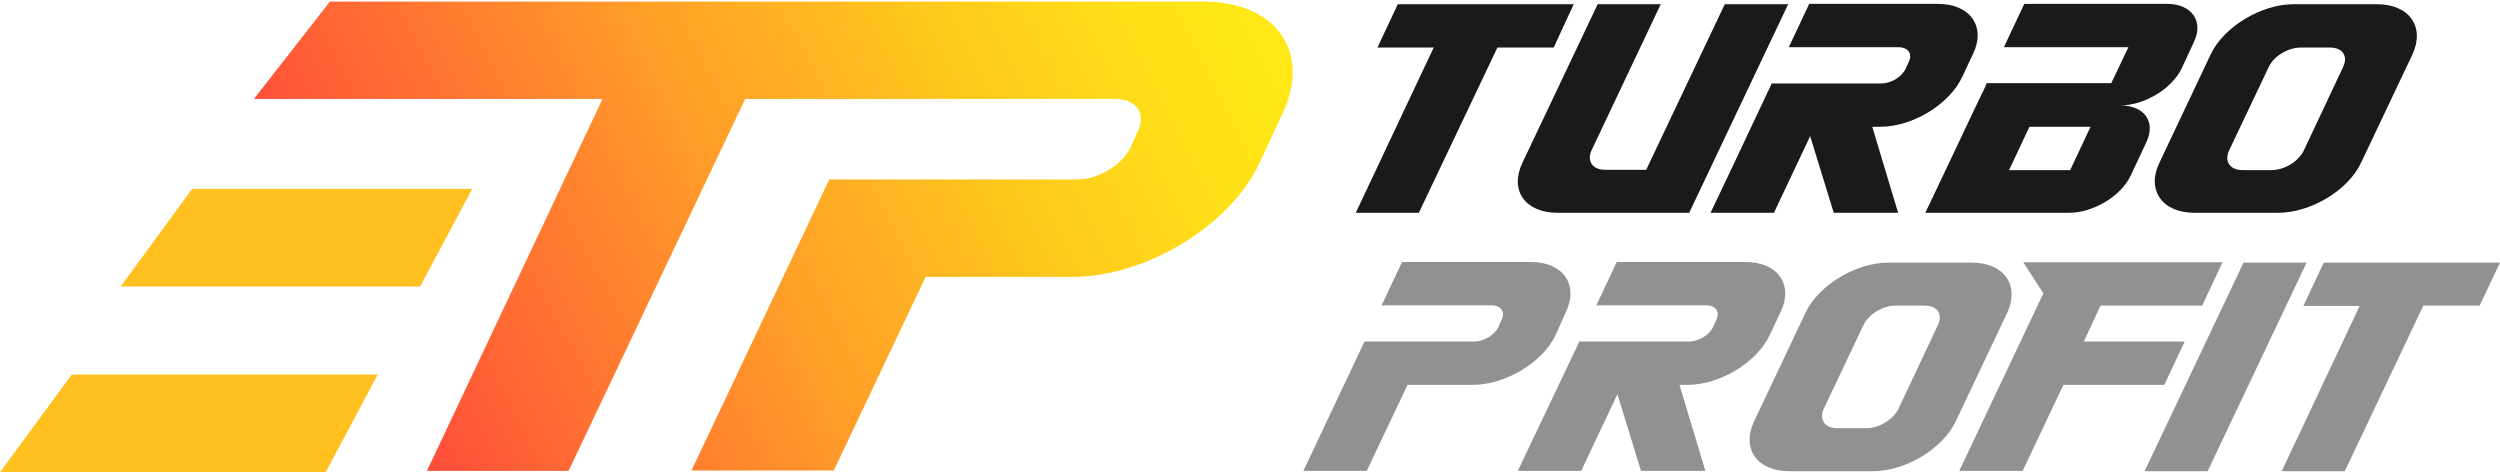 <?xml version="1.0" encoding="utf-8"?>
<!-- Generator: Adobe Illustrator 21.0.1, SVG Export Plug-In . SVG Version: 6.00 Build 0)  -->
<svg version="1.1" id="Слой_1" xmlns="http://www.w3.org/2000/svg" xmlns:xlink="http://www.w3.org/1999/xlink" x="0px" y="0px"
	 viewBox="0 0 773 146" style="enable-background:new 0 0 773 146;" xml:space="preserve">
<style type="text/css">
	.st0{fill:#1A1A1A;}
	.st1{fill:#919191;}
	.st2{fill:url(#SVGID_1_);}
	.st3{fill:#FFC020;}
</style>
<g>
	<path class="st0" d="M480.4,14.7H463l-24.3,51.1h-19.5l24.1-51.1h-17.4l6.3-13.4h54.4L480.4,14.7z"/>
	<path class="st0" d="M481.6,65.8c-10,0-14.9-6.9-10.9-15.4L494,1.3h19.5l-21.4,45.2c-1.5,3.3,0.3,6,4.2,6H509l24.3-51.2h19.6
		l-30.6,64.5C519,65.8,497.9,65.8,481.6,65.8z"/>
	<path class="st0" d="M581.4,39.2h-2.5l8,26.6H567l-7.3-23.7l-11.2,23.7h-19.6c1.3-2.7,11.9-25,16.7-35.3c1.1-2.2,1.8-3.8,2.2-4.7
		h34c2.9,0,6.2-2,7.4-4.5l1-2.2c1.2-2.5-0.2-4.5-3.2-4.5h-33.9l6.3-13.4h39.8c10,0,14.9,7,10.9,15.4l-3.3,7
		C602.9,32.2,591.4,39.2,581.4,39.2z"/>
	<path class="st0" d="M678.4,12.9l-3.8,8.2c-3,6.3-11.5,11.5-19,11.5c7.5,0,11.1,5.1,8,11.5l-4.8,10.2c-3,6.4-11.6,11.5-19.1,11.5
		c-0.4,0-0.9,0-1.3,0h-4.6c-6.1,0-12.8,0-18.9,0h-19.6c2.2-4.6,10.9-22.9,15.8-33.3c0.9-1.7,1.5-3.3,2.2-4.5c0.4-1,0.8-1.7,1-2.3
		h38.5l5.3-11.1h-38.5l6.3-13.4c4.4,0,28.4,0,44.4,0C677.7,1.3,681.4,6.6,678.4,12.9z M646.4,39.2h-18.9l-6.3,13.4h18.9L646.4,39.2z
		"/>
	<path class="st0" d="M734.9,1.3c10.1,0,15,7,11,15.6L730,50.4c-4.1,8.6-15.6,15.4-25.7,15.4c-5.2,0-15.8,0-25.7,0
		c-4.8,0-8.7-1.6-10.7-4.5c-2.1-2.9-2.2-6.9-0.2-11l15.9-33.6c4.1-8.5,15.6-15.4,25.6-15.4C719.6,1.3,733.6,1.3,734.9,1.3z
		 M702.4,52.6c3.9,0,8.3-2.7,9.9-6l12.2-25.9c1.6-3.4-0.2-6-4.1-6h-9c-3.9,0-8.3,2.6-9.9,6l-12.3,25.9c-1.5,3.3,0.3,6,4.2,6H702.4z"
		/>
	<path class="st1" d="M481,103.6c-4,8.5-15.6,15.4-25.6,15.4h-20.2l-12.6,26.6h-2.1H403l18.9-40h34c2.9,0,6.2-2,7.4-4.5l1-2.2
		c1.2-2.5-0.2-4.5-3.2-4.5h-33.9l6.3-13.4h39.8c10,0,14.9,7,10.9,15.4L481,103.6z"/>
	<path class="st1" d="M521.8,119h-2.5l8,26.6h-19.9l-7.3-23.7l-11.2,23.7h-19.6c1.3-2.7,11.9-25,16.8-35.3c1.1-2.2,1.8-3.8,2.2-4.7
		h34c2.9,0,6.2-2,7.4-4.5l1-2.2c1.2-2.5-0.2-4.5-3.2-4.5h-33.9l6.3-13.4h39.8c10,0,14.9,7,10.9,15.4l-3.3,7
		C543.3,112.1,531.8,119,521.8,119z"/>
	<path class="st1" d="M609.6,81.2c10.1,0,15,7,11,15.6l-15.9,33.5c-4.1,8.6-15.6,15.4-25.7,15.4c-5.2,0-15.8,0-25.7,0
		c-4.8,0-8.7-1.6-10.7-4.5c-2.1-2.9-2.2-6.9-0.2-11l15.9-33.6c4.1-8.5,15.6-15.4,25.6-15.4C594.3,81.2,608.3,81.2,609.6,81.2z
		 M577.1,132.4c3.9,0,8.3-2.7,9.9-6l12.2-25.9c1.6-3.4-0.2-6-4.1-6h-9c-3.9,0-8.3,2.6-9.9,6l-12.3,25.9c-1.5,3.3,0.3,6,4.2,6H577.1z
		"/>
	<path class="st1" d="M649.5,94.5l-5.2,11.1h31.2l-6.3,13.4h-31.2l-12.6,26.6h-19.6l26-54.9l-6.2-9.6h10.8h6.7h10.8h33.3l-6.3,13.4
		H649.5z"/>
	<path class="st1" d="M682.6,145.7c-1.8,0-9.9,0-19.5,0l30.6-64.5h19.5L682.6,145.7z"/>
	<path class="st1" d="M766.7,94.5h-17.4L725,145.7h-19.5l24.1-51.1h-17.4l6.3-13.4H773L766.7,94.5z"/>
</g>
<g>
	<linearGradient id="SVGID_1_" gradientUnits="userSpaceOnUse" x1="370.86" y1="-23.942" x2="111.075" y2="107.964">
		<stop  offset="0" style="stop-color:#FFE815"/>
		<stop  offset="0.122" style="stop-color:#FFDF17"/>
		<stop  offset="0.324" style="stop-color:#FFC51D"/>
		<stop  offset="0.583" style="stop-color:#FF9C28"/>
		<stop  offset="0.884" style="stop-color:#FF6335"/>
		<stop  offset="0.994" style="stop-color:#FF4C3B"/>
	</linearGradient>
	<path class="st2" d="M372.1,0.5h-88.4h-1.2H102L78.5,30.6h107.8l-54.3,115h43.8l54.6-115h38h1.2h75.1c6.6,0,9.8,4.4,7.1,10
		l-2.2,4.9c-2.7,5.6-10,10-16.6,10h-76.6l-42.6,90h39.4h4.6l28.4-59.9h45.5c22.5,0,48.4-15.7,57.5-34.7l7.3-15.7
		C405.6,16.1,394.6,0.5,372.1,0.5z"/>
	<polygon class="st3" points="129.9,88.6 37.3,88.6 59.4,58.4 146,58.4 	"/>
	<polygon class="st3" points="100.7,146 0,146 22.2,115.8 116.8,115.8 	"/>
</g>
</svg>
